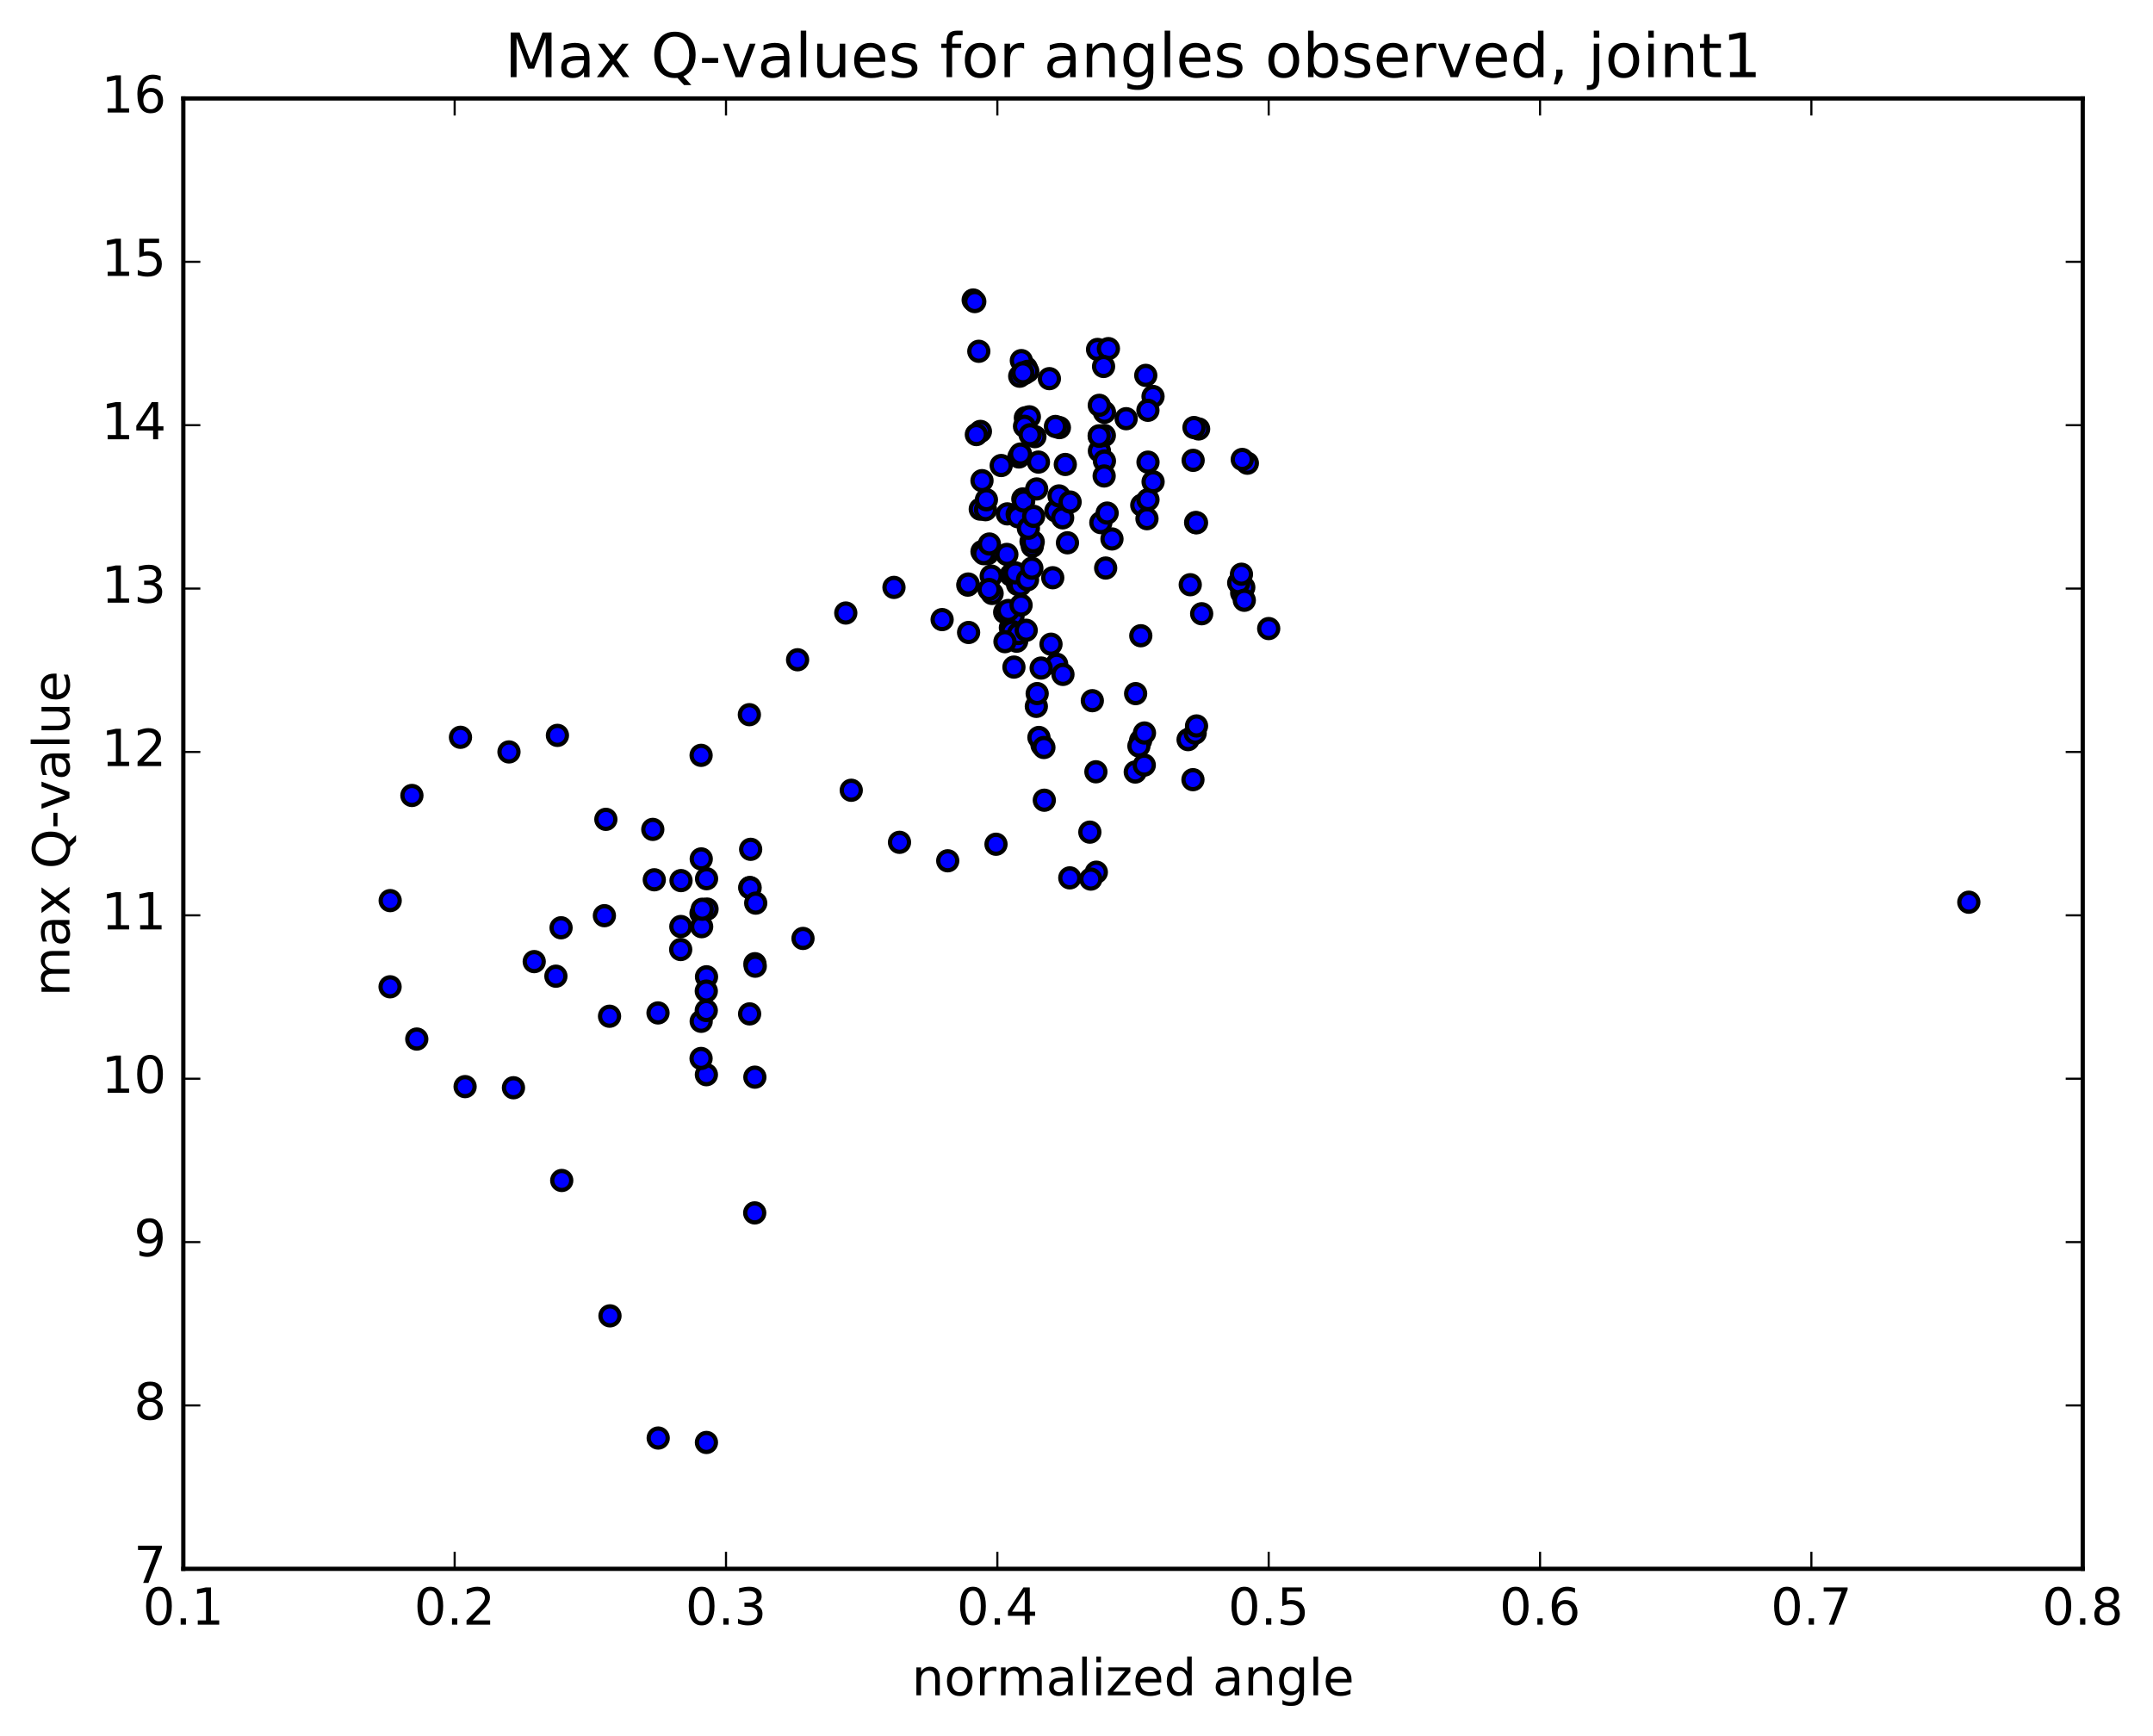 <?xml version="1.0" encoding="utf-8" standalone="no"?>
<!DOCTYPE svg PUBLIC "-//W3C//DTD SVG 1.1//EN"
  "http://www.w3.org/Graphics/SVG/1.1/DTD/svg11.dtd">
<!-- Created with matplotlib (http://matplotlib.org/) -->
<svg height="408pt" version="1.1" viewBox="0 0 506 408" width="506pt" xmlns="http://www.w3.org/2000/svg" xmlns:xlink="http://www.w3.org/1999/xlink">
 <defs>
  <style type="text/css">
*{stroke-linecap:butt;stroke-linejoin:round;stroke-miterlimit:100000;}
  </style>
 </defs>
 <g id="figure_1">
  <g id="patch_1">
   <path d="M 0 408.169 
L 506.226 408.169 
L 506.226 0 
L 0 0 
z
" style="fill:#ffffff;"/>
  </g>
  <g id="axes_1">
   <g id="patch_2">
    <path d="M 43.084 368.742 
L 489.484 368.742 
L 489.484 23.142 
L 43.084 23.142 
z
" style="fill:#ffffff;"/>
   </g>
   <g id="PathCollection_1">
    <defs>
     <path d="M 0 2.236 
C 0.593 2.236 1.162 2 1.581 1.581 
C 2 1.162 2.236 0.593 2.236 0 
C 2.236 -0.593 2 -1.162 1.581 -1.581 
C 1.162 -2 0.593 -2.236 0 -2.236 
C -0.593 -2.236 -1.162 -2 -1.581 -1.581 
C -2 -1.162 -2.236 -0.593 -2.236 0 
C -2.236 0.593 -2 1.162 -1.581 1.581 
C -1.162 2 -0.593 2.236 0 2.236 
z
" id="m74629aa20c" style="stroke:#000000;"/>
    </defs>
    <g clip-path="url(#p660479f2d2)">
     <use style="fill:#0000ff;stroke:#000000;" x="462.716" xlink:href="#m74629aa20c" y="212.06"/>
     <use style="fill:#0000ff;stroke:#000000;" x="298.171" xlink:href="#m74629aa20c" y="147.741"/>
     <use style="fill:#0000ff;stroke:#000000;" x="291.824" xlink:href="#m74629aa20c" y="139.347"/>
     <use style="fill:#0000ff;stroke:#000000;" x="280.415" xlink:href="#m74629aa20c" y="108.202"/>
     <use style="fill:#0000ff;stroke:#000000;" x="281.702" xlink:href="#m74629aa20c" y="100.821"/>
     <use style="fill:#0000ff;stroke:#000000;" x="293.155" xlink:href="#m74629aa20c" y="108.874"/>
     <use style="fill:#0000ff;stroke:#000000;" x="291.954" xlink:href="#m74629aa20c" y="107.992"/>
     <use style="fill:#0000ff;stroke:#000000;" x="280.612" xlink:href="#m74629aa20c" y="100.491"/>
     <use style="fill:#0000ff;stroke:#000000;" x="269.279" xlink:href="#m74629aa20c" y="88.232"/>
     <use style="fill:#0000ff;stroke:#000000;" x="257.95" xlink:href="#m74629aa20c" y="82.134"/>
     <use style="fill:#0000ff;stroke:#000000;" x="246.628" xlink:href="#m74629aa20c" y="89"/>
     <use style="fill:#0000ff;stroke:#000000;" x="235.3" xlink:href="#m74629aa20c" y="109.418"/>
     <use style="fill:#0000ff;stroke:#000000;" x="236.631" xlink:href="#m74629aa20c" y="130.315"/>
     <use style="fill:#0000ff;stroke:#000000;" x="248.15" xlink:href="#m74629aa20c" y="120.096"/>
     <use style="fill:#0000ff;stroke:#000000;" x="247.006" xlink:href="#m74629aa20c" y="151.416"/>
     <use style="fill:#0000ff;stroke:#000000;" x="248.342" xlink:href="#m74629aa20c" y="156.123"/>
     <use style="fill:#0000ff;stroke:#000000;" x="259.853" xlink:href="#m74629aa20c" y="133.515"/>
     <use style="fill:#0000ff;stroke:#000000;" x="258.718" xlink:href="#m74629aa20c" y="122.839"/>
     <use style="fill:#0000ff;stroke:#000000;" x="247.418" xlink:href="#m74629aa20c" y="135.792"/>
     <use style="fill:#0000ff;stroke:#000000;" x="236.119" xlink:href="#m74629aa20c" y="143.908"/>
     <use style="fill:#0000ff;stroke:#000000;" x="237.464" xlink:href="#m74629aa20c" y="147.534"/>
     <use style="fill:#0000ff;stroke:#000000;" x="248.981" xlink:href="#m74629aa20c" y="100.508"/>
     <use style="fill:#0000ff;stroke:#000000;" x="260.497" xlink:href="#m74629aa20c" y="81.942"/>
     <use style="fill:#0000ff;stroke:#000000;" x="259.364" xlink:href="#m74629aa20c" y="86.137"/>
     <use style="fill:#0000ff;stroke:#000000;" x="248.051" xlink:href="#m74629aa20c" y="100.237"/>
     <use style="fill:#0000ff;stroke:#000000;" x="236.742" xlink:href="#m74629aa20c" y="120.784"/>
     <use style="fill:#0000ff;stroke:#000000;" x="238.085" xlink:href="#m74629aa20c" y="144.763"/>
     <use style="fill:#0000ff;stroke:#000000;" x="236.953" xlink:href="#m74629aa20c" y="143.492"/>
     <use style="fill:#0000ff;stroke:#000000;" x="238.299" xlink:href="#m74629aa20c" y="156.798"/>
     <use style="fill:#0000ff;stroke:#000000;" x="249.816" xlink:href="#m74629aa20c" y="158.516"/>
     <use style="fill:#0000ff;stroke:#000000;" x="261.337" xlink:href="#m74629aa20c" y="126.68"/>
     <use style="fill:#0000ff;stroke:#000000;" x="260.203" xlink:href="#m74629aa20c" y="120.595"/>
     <use style="fill:#0000ff;stroke:#000000;" x="248.897" xlink:href="#m74629aa20c" y="116.565"/>
     <use style="fill:#0000ff;stroke:#000000;" x="237.592" xlink:href="#m74629aa20c" y="135.172"/>
     <use style="fill:#0000ff;stroke:#000000;" x="238.937" xlink:href="#m74629aa20c" y="150.712"/>
     <use style="fill:#0000ff;stroke:#000000;" x="237.808" xlink:href="#m74629aa20c" y="148.411"/>
     <use style="fill:#0000ff;stroke:#000000;" x="239.149" xlink:href="#m74629aa20c" y="137.354"/>
     <use style="fill:#0000ff;stroke:#000000;" x="238.019" xlink:href="#m74629aa20c" y="134.757"/>
     <use style="fill:#0000ff;stroke:#000000;" x="239.358" xlink:href="#m74629aa20c" y="148.903"/>
     <use style="fill:#0000ff;stroke:#000000;" x="250.877" xlink:href="#m74629aa20c" y="127.58"/>
     <use style="fill:#0000ff;stroke:#000000;" x="249.744" xlink:href="#m74629aa20c" y="121.715"/>
     <use style="fill:#0000ff;stroke:#000000;" x="238.434" xlink:href="#m74629aa20c" y="134.789"/>
     <use style="fill:#0000ff;stroke:#000000;" x="239.767" xlink:href="#m74629aa20c" y="137.52"/>
     <use style="fill:#0000ff;stroke:#000000;" x="238.637" xlink:href="#m74629aa20c" y="134.65"/>
     <use style="fill:#0000ff;stroke:#000000;" x="239.976" xlink:href="#m74629aa20c" y="142.234"/>
     <use style="fill:#0000ff;stroke:#000000;" x="251.498" xlink:href="#m74629aa20c" y="118.001"/>
     <use style="fill:#0000ff;stroke:#000000;" x="250.368" xlink:href="#m74629aa20c" y="109.171"/>
     <use style="fill:#0000ff;stroke:#000000;" x="239.058" xlink:href="#m74629aa20c" y="120.859"/>
     <use style="fill:#0000ff;stroke:#000000;" x="240.389" xlink:href="#m74629aa20c" y="117.274"/>
     <use style="fill:#0000ff;stroke:#000000;" x="239.259" xlink:href="#m74629aa20c" y="121.462"/>
     <use style="fill:#0000ff;stroke:#000000;" x="240.59" xlink:href="#m74629aa20c" y="117.775"/>
     <use style="fill:#0000ff;stroke:#000000;" x="239.46" xlink:href="#m74629aa20c" y="107.408"/>
     <use style="fill:#0000ff;stroke:#000000;" x="240.791" xlink:href="#m74629aa20c" y="87.762"/>
     <use style="fill:#0000ff;stroke:#000000;" x="239.654" xlink:href="#m74629aa20c" y="88.426"/>
     <use style="fill:#0000ff;stroke:#000000;" x="240.984" xlink:href="#m74629aa20c" y="98.199"/>
     <use style="fill:#0000ff;stroke:#000000;" x="239.847" xlink:href="#m74629aa20c" y="106.71"/>
     <use style="fill:#0000ff;stroke:#000000;" x="241.173" xlink:href="#m74629aa20c" y="86.466"/>
     <use style="fill:#0000ff;stroke:#000000;" x="240.037" xlink:href="#m74629aa20c" y="84.756"/>
     <use style="fill:#0000ff;stroke:#000000;" x="228.719" xlink:href="#m74629aa20c" y="70.515"/>
     <use style="fill:#0000ff;stroke:#000000;" x="230.041" xlink:href="#m74629aa20c" y="82.569"/>
     <use style="fill:#0000ff;stroke:#000000;" x="241.55" xlink:href="#m74629aa20c" y="87.283"/>
     <use style="fill:#0000ff;stroke:#000000;" x="240.411" xlink:href="#m74629aa20c" y="87.628"/>
     <use style="fill:#0000ff;stroke:#000000;" x="229.093" xlink:href="#m74629aa20c" y="70.886"/>
     <use style="fill:#0000ff;stroke:#000000;" x="230.416" xlink:href="#m74629aa20c" y="101.401"/>
     <use style="fill:#0000ff;stroke:#000000;" x="241.922" xlink:href="#m74629aa20c" y="97.973"/>
     <use style="fill:#0000ff;stroke:#000000;" x="240.783" xlink:href="#m74629aa20c" y="100.201"/>
     <use style="fill:#0000ff;stroke:#000000;" x="229.464" xlink:href="#m74629aa20c" y="102.145"/>
     <use style="fill:#0000ff;stroke:#000000;" x="230.794" xlink:href="#m74629aa20c" y="129.648"/>
     <use style="fill:#0000ff;stroke:#000000;" x="242.311" xlink:href="#m74629aa20c" y="127.255"/>
     <use style="fill:#0000ff;stroke:#000000;" x="241.178" xlink:href="#m74629aa20c" y="148.14"/>
     <use style="fill:#0000ff;stroke:#000000;" x="236.187" xlink:href="#m74629aa20c" y="150.82"/>
     <use style="fill:#0000ff;stroke:#000000;" x="242.615" xlink:href="#m74629aa20c" y="128.393"/>
     <use style="fill:#0000ff;stroke:#000000;" x="241.49" xlink:href="#m74629aa20c" y="136.269"/>
     <use style="fill:#0000ff;stroke:#000000;" x="242.827" xlink:href="#m74629aa20c" y="127.356"/>
     <use style="fill:#0000ff;stroke:#000000;" x="241.694" xlink:href="#m74629aa20c" y="124.161"/>
     <use style="fill:#0000ff;stroke:#000000;" x="230.384" xlink:href="#m74629aa20c" y="119.669"/>
     <use style="fill:#0000ff;stroke:#000000;" x="231.712" xlink:href="#m74629aa20c" y="129.129"/>
     <use style="fill:#0000ff;stroke:#000000;" x="243.226" xlink:href="#m74629aa20c" y="102.632"/>
     <use style="fill:#0000ff;stroke:#000000;" x="242.099" xlink:href="#m74629aa20c" y="102.18"/>
     <use style="fill:#0000ff;stroke:#000000;" x="230.79" xlink:href="#m74629aa20c" y="112.973"/>
     <use style="fill:#0000ff;stroke:#000000;" x="232.121" xlink:href="#m74629aa20c" y="130.125"/>
     <use style="fill:#0000ff;stroke:#000000;" x="243.641" xlink:href="#m74629aa20c" y="114.926"/>
     <use style="fill:#0000ff;stroke:#000000;" x="242.511" xlink:href="#m74629aa20c" y="133.558"/>
     <use style="fill:#0000ff;stroke:#000000;" x="231.196" xlink:href="#m74629aa20c" y="130.14"/>
     <use style="fill:#0000ff;stroke:#000000;" x="232.533" xlink:href="#m74629aa20c" y="127.867"/>
     <use style="fill:#0000ff;stroke:#000000;" x="244.055" xlink:href="#m74629aa20c" y="108.61"/>
     <use style="fill:#0000ff;stroke:#000000;" x="242.927" xlink:href="#m74629aa20c" y="121.364"/>
     <use style="fill:#0000ff;stroke:#000000;" x="231.617" xlink:href="#m74629aa20c" y="119.8"/>
     <use style="fill:#0000ff;stroke:#000000;" x="232.95" xlink:href="#m74629aa20c" y="135.401"/>
     <use style="fill:#0000ff;stroke:#000000;" x="231.829" xlink:href="#m74629aa20c" y="117.466"/>
     <use style="fill:#0000ff;stroke:#000000;" x="233.167" xlink:href="#m74629aa20c" y="139.488"/>
     <use style="fill:#0000ff;stroke:#000000;" x="244.693" xlink:href="#m74629aa20c" y="157.021"/>
     <use style="fill:#0000ff;stroke:#000000;" x="243.561" xlink:href="#m74629aa20c" y="166.029"/>
     <use style="fill:#0000ff;stroke:#000000;" x="244.896" xlink:href="#m74629aa20c" y="175.123"/>
     <use style="fill:#0000ff;stroke:#000000;" x="243.76" xlink:href="#m74629aa20c" y="163.024"/>
     <use style="fill:#0000ff;stroke:#000000;" x="232.447" xlink:href="#m74629aa20c" y="138.555"/>
     <use style="fill:#0000ff;stroke:#000000;" x="227.456" xlink:href="#m74629aa20c" y="137.531"/>
     <use style="fill:#0000ff;stroke:#000000;" x="227.553" xlink:href="#m74629aa20c" y="137.271"/>
     <use style="fill:#0000ff;stroke:#000000;" x="227.642" xlink:href="#m74629aa20c" y="148.66"/>
     <use style="fill:#0000ff;stroke:#000000;" x="221.421" xlink:href="#m74629aa20c" y="145.632"/>
     <use style="fill:#0000ff;stroke:#000000;" x="210.102" xlink:href="#m74629aa20c" y="138.064"/>
     <use style="fill:#0000ff;stroke:#000000;" x="198.776" xlink:href="#m74629aa20c" y="144.087"/>
     <use style="fill:#0000ff;stroke:#000000;" x="187.451" xlink:href="#m74629aa20c" y="155.074"/>
     <use style="fill:#0000ff;stroke:#000000;" x="176.118" xlink:href="#m74629aa20c" y="167.982"/>
     <use style="fill:#0000ff;stroke:#000000;" x="164.775" xlink:href="#m74629aa20c" y="177.538"/>
     <use style="fill:#0000ff;stroke:#000000;" x="153.421" xlink:href="#m74629aa20c" y="194.945"/>
     <use style="fill:#0000ff;stroke:#000000;" x="142.046" xlink:href="#m74629aa20c" y="215.227"/>
     <use style="fill:#0000ff;stroke:#000000;" x="130.648" xlink:href="#m74629aa20c" y="229.448"/>
     <use style="fill:#0000ff;stroke:#000000;" x="125.554" xlink:href="#m74629aa20c" y="226.021"/>
     <use style="fill:#0000ff;stroke:#000000;" x="131.862" xlink:href="#m74629aa20c" y="218.07"/>
     <use style="fill:#0000ff;stroke:#000000;" x="143.254" xlink:href="#m74629aa20c" y="238.862"/>
     <use style="fill:#0000ff;stroke:#000000;" x="154.647" xlink:href="#m74629aa20c" y="238.083"/>
     <use style="fill:#0000ff;stroke:#000000;" x="166.046" xlink:href="#m74629aa20c" y="229.59"/>
     <use style="fill:#0000ff;stroke:#000000;" x="164.795" xlink:href="#m74629aa20c" y="240.052"/>
     <use style="fill:#0000ff;stroke:#000000;" x="166.016" xlink:href="#m74629aa20c" y="252.603"/>
     <use style="fill:#0000ff;stroke:#000000;" x="164.765" xlink:href="#m74629aa20c" y="248.784"/>
     <use style="fill:#0000ff;stroke:#000000;" x="165.993" xlink:href="#m74629aa20c" y="232.95"/>
     <use style="fill:#0000ff;stroke:#000000;" x="164.754" xlink:href="#m74629aa20c" y="214.644"/>
     <use style="fill:#0000ff;stroke:#000000;" x="165.99" xlink:href="#m74629aa20c" y="237.515"/>
     <use style="fill:#0000ff;stroke:#000000;" x="177.409" xlink:href="#m74629aa20c" y="253.18"/>
     <use style="fill:#0000ff;stroke:#000000;" x="176.177" xlink:href="#m74629aa20c" y="238.31"/>
     <use style="fill:#0000ff;stroke:#000000;" x="177.423" xlink:href="#m74629aa20c" y="226.515"/>
     <use style="fill:#0000ff;stroke:#000000;" x="176.207" xlink:href="#m74629aa20c" y="208.615"/>
     <use style="fill:#0000ff;stroke:#000000;" x="164.807" xlink:href="#m74629aa20c" y="201.882"/>
     <use style="fill:#0000ff;stroke:#000000;" x="166.06" xlink:href="#m74629aa20c" y="206.536"/>
     <use style="fill:#0000ff;stroke:#000000;" x="177.498" xlink:href="#m74629aa20c" y="227.096"/>
     <use style="fill:#0000ff;stroke:#000000;" x="176.294" xlink:href="#m74629aa20c" y="208.653"/>
     <use style="fill:#0000ff;stroke:#000000;" x="164.903" xlink:href="#m74629aa20c" y="217.809"/>
     <use style="fill:#0000ff;stroke:#000000;" x="166.164" xlink:href="#m74629aa20c" y="213.675"/>
     <use style="fill:#0000ff;stroke:#000000;" x="177.61" xlink:href="#m74629aa20c" y="212.273"/>
     <use style="fill:#0000ff;stroke:#000000;" x="176.419" xlink:href="#m74629aa20c" y="199.628"/>
     <use style="fill:#0000ff;stroke:#000000;" x="165.035" xlink:href="#m74629aa20c" y="213.715"/>
     <use style="fill:#0000ff;stroke:#000000;" x="159.977" xlink:href="#m74629aa20c" y="223.182"/>
     <use style="fill:#0000ff;stroke:#000000;" x="160.013" xlink:href="#m74629aa20c" y="217.773"/>
     <use style="fill:#0000ff;stroke:#000000;" x="160.052" xlink:href="#m74629aa20c" y="206.982"/>
     <use style="fill:#0000ff;stroke:#000000;" x="153.77" xlink:href="#m74629aa20c" y="206.789"/>
     <use style="fill:#0000ff;stroke:#000000;" x="142.391" xlink:href="#m74629aa20c" y="192.581"/>
     <use style="fill:#0000ff;stroke:#000000;" x="131.007" xlink:href="#m74629aa20c" y="172.847"/>
     <use style="fill:#0000ff;stroke:#000000;" x="119.621" xlink:href="#m74629aa20c" y="176.737"/>
     <use style="fill:#0000ff;stroke:#000000;" x="108.222" xlink:href="#m74629aa20c" y="173.297"/>
     <use style="fill:#0000ff;stroke:#000000;" x="96.809" xlink:href="#m74629aa20c" y="186.972"/>
     <use style="fill:#0000ff;stroke:#000000;" x="91.703" xlink:href="#m74629aa20c" y="211.685"/>
     <use style="fill:#0000ff;stroke:#000000;" x="91.677" xlink:href="#m74629aa20c" y="231.942"/>
     <use style="fill:#0000ff;stroke:#000000;" x="97.951" xlink:href="#m74629aa20c" y="244.224"/>
     <use style="fill:#0000ff;stroke:#000000;" x="109.309" xlink:href="#m74629aa20c" y="255.405"/>
     <use style="fill:#0000ff;stroke:#000000;" x="120.676" xlink:href="#m74629aa20c" y="255.669"/>
     <use style="fill:#0000ff;stroke:#000000;" x="132.019" xlink:href="#m74629aa20c" y="277.466"/>
     <use style="fill:#0000ff;stroke:#000000;" x="143.358" xlink:href="#m74629aa20c" y="309.284"/>
     <use style="fill:#0000ff;stroke:#000000;" x="154.691" xlink:href="#m74629aa20c" y="338.006"/>
     <use style="fill:#0000ff;stroke:#000000;" x="166.027" xlink:href="#m74629aa20c" y="339.043"/>
     <use style="fill:#0000ff;stroke:#000000;" x="177.373" xlink:href="#m74629aa20c" y="285.086"/>
     <use style="fill:#0000ff;stroke:#000000;" x="188.722" xlink:href="#m74629aa20c" y="220.574"/>
     <use style="fill:#0000ff;stroke:#000000;" x="200.063" xlink:href="#m74629aa20c" y="185.748"/>
     <use style="fill:#0000ff;stroke:#000000;" x="211.403" xlink:href="#m74629aa20c" y="197.981"/>
     <use style="fill:#0000ff;stroke:#000000;" x="222.739" xlink:href="#m74629aa20c" y="202.325"/>
     <use style="fill:#0000ff;stroke:#000000;" x="234.081" xlink:href="#m74629aa20c" y="198.434"/>
     <use style="fill:#0000ff;stroke:#000000;" x="245.434" xlink:href="#m74629aa20c" y="188.086"/>
     <use style="fill:#0000ff;stroke:#000000;" x="244.17" xlink:href="#m74629aa20c" y="173.337"/>
     <use style="fill:#0000ff;stroke:#000000;" x="245.339" xlink:href="#m74629aa20c" y="175.694"/>
     <use style="fill:#0000ff;stroke:#000000;" x="256.72" xlink:href="#m74629aa20c" y="164.693"/>
     <use style="fill:#0000ff;stroke:#000000;" x="268.111" xlink:href="#m74629aa20c" y="149.428"/>
     <use style="fill:#0000ff;stroke:#000000;" x="266.897" xlink:href="#m74629aa20c" y="163.032"/>
     <use style="fill:#0000ff;stroke:#000000;" x="268.07" xlink:href="#m74629aa20c" y="174.061"/>
     <use style="fill:#0000ff;stroke:#000000;" x="266.81" xlink:href="#m74629aa20c" y="181.462"/>
     <use style="fill:#0000ff;stroke:#000000;" x="256.136" xlink:href="#m74629aa20c" y="195.589"/>
     <use style="fill:#0000ff;stroke:#000000;" x="251.425" xlink:href="#m74629aa20c" y="206.34"/>
     <use style="fill:#0000ff;stroke:#000000;" x="257.659" xlink:href="#m74629aa20c" y="205.007"/>
     <use style="fill:#0000ff;stroke:#000000;" x="256.366" xlink:href="#m74629aa20c" y="206.626"/>
     <use style="fill:#0000ff;stroke:#000000;" x="257.56" xlink:href="#m74629aa20c" y="181.404"/>
     <use style="fill:#0000ff;stroke:#000000;" x="268.929" xlink:href="#m74629aa20c" y="179.836"/>
     <use style="fill:#0000ff;stroke:#000000;" x="267.668" xlink:href="#m74629aa20c" y="175.345"/>
     <use style="fill:#0000ff;stroke:#000000;" x="268.974" xlink:href="#m74629aa20c" y="172.287"/>
     <use style="fill:#0000ff;stroke:#000000;" x="280.369" xlink:href="#m74629aa20c" y="183.259"/>
     <use style="fill:#0000ff;stroke:#000000;" x="279.224" xlink:href="#m74629aa20c" y="173.846"/>
     <use style="fill:#0000ff;stroke:#000000;" x="280.889" xlink:href="#m74629aa20c" y="172.311"/>
     <use style="fill:#0000ff;stroke:#000000;" x="292.315" xlink:href="#m74629aa20c" y="138.057"/>
     <use style="fill:#0000ff;stroke:#000000;" x="291.122" xlink:href="#m74629aa20c" y="137.007"/>
     <use style="fill:#0000ff;stroke:#000000;" x="279.733" xlink:href="#m74629aa20c" y="137.436"/>
     <use style="fill:#0000ff;stroke:#000000;" x="268.341" xlink:href="#m74629aa20c" y="118.735"/>
     <use style="fill:#0000ff;stroke:#000000;" x="269.563" xlink:href="#m74629aa20c" y="121.916"/>
     <use style="fill:#0000ff;stroke:#000000;" x="280.997" xlink:href="#m74629aa20c" y="122.814"/>
     <use style="fill:#0000ff;stroke:#000000;" x="292.435" xlink:href="#m74629aa20c" y="141.089"/>
     <use style="fill:#0000ff;stroke:#000000;" x="291.767" xlink:href="#m74629aa20c" y="134.97"/>
     <use style="fill:#0000ff;stroke:#000000;" x="281.213" xlink:href="#m74629aa20c" y="170.63"/>
     <use style="fill:#0000ff;stroke:#000000;" x="282.417" xlink:href="#m74629aa20c" y="144.258"/>
     <use style="fill:#0000ff;stroke:#000000;" x="281.211" xlink:href="#m74629aa20c" y="122.877"/>
     <use style="fill:#0000ff;stroke:#000000;" x="269.799" xlink:href="#m74629aa20c" y="117.445"/>
     <use style="fill:#0000ff;stroke:#000000;" x="271" xlink:href="#m74629aa20c" y="113.241"/>
     <use style="fill:#0000ff;stroke:#000000;" x="269.804" xlink:href="#m74629aa20c" y="108.626"/>
     <use style="fill:#0000ff;stroke:#000000;" x="258.384" xlink:href="#m74629aa20c" y="105.996"/>
     <use style="fill:#0000ff;stroke:#000000;" x="259.574" xlink:href="#m74629aa20c" y="96.908"/>
     <use style="fill:#0000ff;stroke:#000000;" x="270.986" xlink:href="#m74629aa20c" y="93.191"/>
     <use style="fill:#0000ff;stroke:#000000;" x="269.785" xlink:href="#m74629aa20c" y="96.44"/>
     <use style="fill:#0000ff;stroke:#000000;" x="258.364" xlink:href="#m74629aa20c" y="102.541"/>
     <use style="fill:#0000ff;stroke:#000000;" x="259.563" xlink:href="#m74629aa20c" y="108.359"/>
     <use style="fill:#0000ff;stroke:#000000;" x="264.671" xlink:href="#m74629aa20c" y="98.413"/>
     <use style="fill:#0000ff;stroke:#000000;" x="258.356" xlink:href="#m74629aa20c" y="95.27"/>
     <use style="fill:#0000ff;stroke:#000000;" x="259.539" xlink:href="#m74629aa20c" y="102.359"/>
     <use style="fill:#0000ff;stroke:#000000;" x="258.324" xlink:href="#m74629aa20c" y="102.436"/>
     <use style="fill:#0000ff;stroke:#000000;" x="259.5" xlink:href="#m74629aa20c" y="111.875"/>
    </g>
   </g>
   <g id="patch_3">
    <path d="M 489.484 368.742 
L 489.484 23.142 
" style="fill:none;stroke:#000000;stroke-linecap:square;stroke-linejoin:miter;"/>
   </g>
   <g id="patch_4">
    <path d="M 43.084 368.742 
L 43.084 23.142 
" style="fill:none;stroke:#000000;stroke-linecap:square;stroke-linejoin:miter;"/>
   </g>
   <g id="patch_5">
    <path d="M 43.084 368.742 
L 489.484 368.742 
" style="fill:none;stroke:#000000;stroke-linecap:square;stroke-linejoin:miter;"/>
   </g>
   <g id="patch_6">
    <path d="M 43.084 23.142 
L 489.484 23.142 
" style="fill:none;stroke:#000000;stroke-linecap:square;stroke-linejoin:miter;"/>
   </g>
   <g id="matplotlib.axis_1">
    <g id="xtick_1">
     <g id="line2d_1">
      <defs>
       <path d="M 0 0 
L 0 -4 
" id="m765f893c19" style="stroke:#000000;stroke-width:0.5;"/>
      </defs>
      <g>
       <use style="stroke:#000000;stroke-width:0.5;" x="43.084" xlink:href="#m765f893c19" y="368.742"/>
      </g>
     </g>
     <g id="line2d_2">
      <defs>
       <path d="M 0 0 
L 0 4 
" id="m18bbbafd53" style="stroke:#000000;stroke-width:0.5;"/>
      </defs>
      <g>
       <use style="stroke:#000000;stroke-width:0.5;" x="43.084" xlink:href="#m18bbbafd53" y="23.142"/>
      </g>
     </g>
     <g id="text_1">
      <!-- 0.1 -->
      <defs>
       <path d="M 12.406 8.297 
L 28.516 8.297 
L 28.516 63.922 
L 10.984 60.406 
L 10.984 69.391 
L 28.422 72.906 
L 38.281 72.906 
L 38.281 8.297 
L 54.391 8.297 
L 54.391 0 
L 12.406 0 
z
" id="BitstreamVeraSans-Roman-31"/>
       <path d="M 10.688 12.406 
L 21 12.406 
L 21 0 
L 10.688 0 
z
" id="BitstreamVeraSans-Roman-2e"/>
       <path d="M 31.781 66.406 
Q 24.172 66.406 20.328 58.906 
Q 16.5 51.422 16.5 36.375 
Q 16.5 21.391 20.328 13.891 
Q 24.172 6.391 31.781 6.391 
Q 39.453 6.391 43.281 13.891 
Q 47.125 21.391 47.125 36.375 
Q 47.125 51.422 43.281 58.906 
Q 39.453 66.406 31.781 66.406 
M 31.781 74.219 
Q 44.047 74.219 50.516 64.516 
Q 56.984 54.828 56.984 36.375 
Q 56.984 17.969 50.516 8.266 
Q 44.047 -1.422 31.781 -1.422 
Q 19.531 -1.422 13.062 8.266 
Q 6.594 17.969 6.594 36.375 
Q 6.594 54.828 13.062 64.516 
Q 19.531 74.219 31.781 74.219 
" id="BitstreamVeraSans-Roman-30"/>
      </defs>
      <g transform="translate(33.542 381.86)scale(0.12 -0.12)">
       <use xlink:href="#BitstreamVeraSans-Roman-30"/>
       <use x="63.623" xlink:href="#BitstreamVeraSans-Roman-2e"/>
       <use x="95.41" xlink:href="#BitstreamVeraSans-Roman-31"/>
      </g>
     </g>
    </g>
    <g id="xtick_2">
     <g id="line2d_3">
      <g>
       <use style="stroke:#000000;stroke-width:0.5;" x="106.855" xlink:href="#m765f893c19" y="368.742"/>
      </g>
     </g>
     <g id="line2d_4">
      <g>
       <use style="stroke:#000000;stroke-width:0.5;" x="106.855" xlink:href="#m18bbbafd53" y="23.142"/>
      </g>
     </g>
     <g id="text_2">
      <!-- 0.2 -->
      <defs>
       <path d="M 19.188 8.297 
L 53.609 8.297 
L 53.609 0 
L 7.328 0 
L 7.328 8.297 
Q 12.938 14.109 22.625 23.891 
Q 32.328 33.688 34.812 36.531 
Q 39.547 41.844 41.422 45.531 
Q 43.312 49.219 43.312 52.781 
Q 43.312 58.594 39.234 62.25 
Q 35.156 65.922 28.609 65.922 
Q 23.969 65.922 18.812 64.312 
Q 13.672 62.703 7.812 59.422 
L 7.812 69.391 
Q 13.766 71.781 18.938 73 
Q 24.125 74.219 28.422 74.219 
Q 39.75 74.219 46.484 68.547 
Q 53.219 62.891 53.219 53.422 
Q 53.219 48.922 51.531 44.891 
Q 49.859 40.875 45.406 35.406 
Q 44.188 33.984 37.641 27.219 
Q 31.109 20.453 19.188 8.297 
" id="BitstreamVeraSans-Roman-32"/>
      </defs>
      <g transform="translate(97.313 381.86)scale(0.12 -0.12)">
       <use xlink:href="#BitstreamVeraSans-Roman-30"/>
       <use x="63.623" xlink:href="#BitstreamVeraSans-Roman-2e"/>
       <use x="95.41" xlink:href="#BitstreamVeraSans-Roman-32"/>
      </g>
     </g>
    </g>
    <g id="xtick_3">
     <g id="line2d_5">
      <g>
       <use style="stroke:#000000;stroke-width:0.5;" x="170.627" xlink:href="#m765f893c19" y="368.742"/>
      </g>
     </g>
     <g id="line2d_6">
      <g>
       <use style="stroke:#000000;stroke-width:0.5;" x="170.627" xlink:href="#m18bbbafd53" y="23.142"/>
      </g>
     </g>
     <g id="text_3">
      <!-- 0.3 -->
      <defs>
       <path d="M 40.578 39.312 
Q 47.656 37.797 51.625 33 
Q 55.609 28.219 55.609 21.188 
Q 55.609 10.406 48.188 4.484 
Q 40.766 -1.422 27.094 -1.422 
Q 22.516 -1.422 17.656 -0.516 
Q 12.797 0.391 7.625 2.203 
L 7.625 11.719 
Q 11.719 9.328 16.594 8.109 
Q 21.484 6.891 26.812 6.891 
Q 36.078 6.891 40.938 10.547 
Q 45.797 14.203 45.797 21.188 
Q 45.797 27.641 41.281 31.266 
Q 36.766 34.906 28.719 34.906 
L 20.219 34.906 
L 20.219 43.016 
L 29.109 43.016 
Q 36.375 43.016 40.234 45.922 
Q 44.094 48.828 44.094 54.297 
Q 44.094 59.906 40.109 62.906 
Q 36.141 65.922 28.719 65.922 
Q 24.656 65.922 20.016 65.031 
Q 15.375 64.156 9.812 62.312 
L 9.812 71.094 
Q 15.438 72.656 20.344 73.438 
Q 25.25 74.219 29.594 74.219 
Q 40.828 74.219 47.359 69.109 
Q 53.906 64.016 53.906 55.328 
Q 53.906 49.266 50.438 45.094 
Q 46.969 40.922 40.578 39.312 
" id="BitstreamVeraSans-Roman-33"/>
      </defs>
      <g transform="translate(161.085 381.86)scale(0.12 -0.12)">
       <use xlink:href="#BitstreamVeraSans-Roman-30"/>
       <use x="63.623" xlink:href="#BitstreamVeraSans-Roman-2e"/>
       <use x="95.41" xlink:href="#BitstreamVeraSans-Roman-33"/>
      </g>
     </g>
    </g>
    <g id="xtick_4">
     <g id="line2d_7">
      <g>
       <use style="stroke:#000000;stroke-width:0.5;" x="234.398" xlink:href="#m765f893c19" y="368.742"/>
      </g>
     </g>
     <g id="line2d_8">
      <g>
       <use style="stroke:#000000;stroke-width:0.5;" x="234.398" xlink:href="#m18bbbafd53" y="23.142"/>
      </g>
     </g>
     <g id="text_4">
      <!-- 0.4 -->
      <defs>
       <path d="M 37.797 64.312 
L 12.891 25.391 
L 37.797 25.391 
z
M 35.203 72.906 
L 47.609 72.906 
L 47.609 25.391 
L 58.016 25.391 
L 58.016 17.188 
L 47.609 17.188 
L 47.609 0 
L 37.797 0 
L 37.797 17.188 
L 4.891 17.188 
L 4.891 26.703 
z
" id="BitstreamVeraSans-Roman-34"/>
      </defs>
      <g transform="translate(224.856 381.86)scale(0.12 -0.12)">
       <use xlink:href="#BitstreamVeraSans-Roman-30"/>
       <use x="63.623" xlink:href="#BitstreamVeraSans-Roman-2e"/>
       <use x="95.41" xlink:href="#BitstreamVeraSans-Roman-34"/>
      </g>
     </g>
    </g>
    <g id="xtick_5">
     <g id="line2d_9">
      <g>
       <use style="stroke:#000000;stroke-width:0.5;" x="298.169" xlink:href="#m765f893c19" y="368.742"/>
      </g>
     </g>
     <g id="line2d_10">
      <g>
       <use style="stroke:#000000;stroke-width:0.5;" x="298.169" xlink:href="#m18bbbafd53" y="23.142"/>
      </g>
     </g>
     <g id="text_5">
      <!-- 0.5 -->
      <defs>
       <path d="M 10.797 72.906 
L 49.516 72.906 
L 49.516 64.594 
L 19.828 64.594 
L 19.828 46.734 
Q 21.969 47.469 24.109 47.828 
Q 26.266 48.188 28.422 48.188 
Q 40.625 48.188 47.75 41.5 
Q 54.891 34.812 54.891 23.391 
Q 54.891 11.625 47.562 5.094 
Q 40.234 -1.422 26.906 -1.422 
Q 22.312 -1.422 17.547 -0.641 
Q 12.797 0.141 7.719 1.703 
L 7.719 11.625 
Q 12.109 9.234 16.797 8.062 
Q 21.484 6.891 26.703 6.891 
Q 35.156 6.891 40.078 11.328 
Q 45.016 15.766 45.016 23.391 
Q 45.016 31 40.078 35.438 
Q 35.156 39.891 26.703 39.891 
Q 22.75 39.891 18.812 39.016 
Q 14.891 38.141 10.797 36.281 
z
" id="BitstreamVeraSans-Roman-35"/>
      </defs>
      <g transform="translate(288.628 381.86)scale(0.12 -0.12)">
       <use xlink:href="#BitstreamVeraSans-Roman-30"/>
       <use x="63.623" xlink:href="#BitstreamVeraSans-Roman-2e"/>
       <use x="95.41" xlink:href="#BitstreamVeraSans-Roman-35"/>
      </g>
     </g>
    </g>
    <g id="xtick_6">
     <g id="line2d_11">
      <g>
       <use style="stroke:#000000;stroke-width:0.5;" x="361.941" xlink:href="#m765f893c19" y="368.742"/>
      </g>
     </g>
     <g id="line2d_12">
      <g>
       <use style="stroke:#000000;stroke-width:0.5;" x="361.941" xlink:href="#m18bbbafd53" y="23.142"/>
      </g>
     </g>
     <g id="text_6">
      <!-- 0.6 -->
      <defs>
       <path d="M 33.016 40.375 
Q 26.375 40.375 22.484 35.828 
Q 18.609 31.297 18.609 23.391 
Q 18.609 15.531 22.484 10.953 
Q 26.375 6.391 33.016 6.391 
Q 39.656 6.391 43.531 10.953 
Q 47.406 15.531 47.406 23.391 
Q 47.406 31.297 43.531 35.828 
Q 39.656 40.375 33.016 40.375 
M 52.594 71.297 
L 52.594 62.312 
Q 48.875 64.062 45.094 64.984 
Q 41.312 65.922 37.594 65.922 
Q 27.828 65.922 22.672 59.328 
Q 17.531 52.734 16.797 39.406 
Q 19.672 43.656 24.016 45.922 
Q 28.375 48.188 33.594 48.188 
Q 44.578 48.188 50.953 41.516 
Q 57.328 34.859 57.328 23.391 
Q 57.328 12.156 50.688 5.359 
Q 44.047 -1.422 33.016 -1.422 
Q 20.359 -1.422 13.672 8.266 
Q 6.984 17.969 6.984 36.375 
Q 6.984 53.656 15.188 63.938 
Q 23.391 74.219 37.203 74.219 
Q 40.922 74.219 44.703 73.484 
Q 48.484 72.75 52.594 71.297 
" id="BitstreamVeraSans-Roman-36"/>
      </defs>
      <g transform="translate(352.399 381.86)scale(0.12 -0.12)">
       <use xlink:href="#BitstreamVeraSans-Roman-30"/>
       <use x="63.623" xlink:href="#BitstreamVeraSans-Roman-2e"/>
       <use x="95.41" xlink:href="#BitstreamVeraSans-Roman-36"/>
      </g>
     </g>
    </g>
    <g id="xtick_7">
     <g id="line2d_13">
      <g>
       <use style="stroke:#000000;stroke-width:0.5;" x="425.712" xlink:href="#m765f893c19" y="368.742"/>
      </g>
     </g>
     <g id="line2d_14">
      <g>
       <use style="stroke:#000000;stroke-width:0.5;" x="425.712" xlink:href="#m18bbbafd53" y="23.142"/>
      </g>
     </g>
     <g id="text_7">
      <!-- 0.7 -->
      <defs>
       <path d="M 8.203 72.906 
L 55.078 72.906 
L 55.078 68.703 
L 28.609 0 
L 18.312 0 
L 43.219 64.594 
L 8.203 64.594 
z
" id="BitstreamVeraSans-Roman-37"/>
      </defs>
      <g transform="translate(416.17 381.86)scale(0.12 -0.12)">
       <use xlink:href="#BitstreamVeraSans-Roman-30"/>
       <use x="63.623" xlink:href="#BitstreamVeraSans-Roman-2e"/>
       <use x="95.41" xlink:href="#BitstreamVeraSans-Roman-37"/>
      </g>
     </g>
    </g>
    <g id="xtick_8">
     <g id="line2d_15">
      <g>
       <use style="stroke:#000000;stroke-width:0.5;" x="489.484" xlink:href="#m765f893c19" y="368.742"/>
      </g>
     </g>
     <g id="line2d_16">
      <g>
       <use style="stroke:#000000;stroke-width:0.5;" x="489.484" xlink:href="#m18bbbafd53" y="23.142"/>
      </g>
     </g>
     <g id="text_8">
      <!-- 0.8 -->
      <defs>
       <path d="M 31.781 34.625 
Q 24.75 34.625 20.719 30.859 
Q 16.703 27.094 16.703 20.516 
Q 16.703 13.922 20.719 10.156 
Q 24.75 6.391 31.781 6.391 
Q 38.812 6.391 42.859 10.172 
Q 46.922 13.969 46.922 20.516 
Q 46.922 27.094 42.891 30.859 
Q 38.875 34.625 31.781 34.625 
M 21.922 38.812 
Q 15.578 40.375 12.031 44.719 
Q 8.5 49.078 8.5 55.328 
Q 8.5 64.062 14.719 69.141 
Q 20.953 74.219 31.781 74.219 
Q 42.672 74.219 48.875 69.141 
Q 55.078 64.062 55.078 55.328 
Q 55.078 49.078 51.531 44.719 
Q 48 40.375 41.703 38.812 
Q 48.828 37.156 52.797 32.312 
Q 56.781 27.484 56.781 20.516 
Q 56.781 9.906 50.312 4.234 
Q 43.844 -1.422 31.781 -1.422 
Q 19.734 -1.422 13.25 4.234 
Q 6.781 9.906 6.781 20.516 
Q 6.781 27.484 10.781 32.312 
Q 14.797 37.156 21.922 38.812 
M 18.312 54.391 
Q 18.312 48.734 21.844 45.562 
Q 25.391 42.391 31.781 42.391 
Q 38.141 42.391 41.719 45.562 
Q 45.312 48.734 45.312 54.391 
Q 45.312 60.062 41.719 63.234 
Q 38.141 66.406 31.781 66.406 
Q 25.391 66.406 21.844 63.234 
Q 18.312 60.062 18.312 54.391 
" id="BitstreamVeraSans-Roman-38"/>
      </defs>
      <g transform="translate(479.942 381.86)scale(0.12 -0.12)">
       <use xlink:href="#BitstreamVeraSans-Roman-30"/>
       <use x="63.623" xlink:href="#BitstreamVeraSans-Roman-2e"/>
       <use x="95.41" xlink:href="#BitstreamVeraSans-Roman-38"/>
      </g>
     </g>
    </g>
    <g id="text_9">
     <!-- normalized angle -->
     <defs>
      <path d="M 45.406 46.391 
L 45.406 75.984 
L 54.391 75.984 
L 54.391 0 
L 45.406 0 
L 45.406 8.203 
Q 42.578 3.328 38.25 0.953 
Q 33.938 -1.422 27.875 -1.422 
Q 17.969 -1.422 11.734 6.484 
Q 5.516 14.406 5.516 27.297 
Q 5.516 40.188 11.734 48.094 
Q 17.969 56 27.875 56 
Q 33.938 56 38.25 53.625 
Q 42.578 51.266 45.406 46.391 
M 14.797 27.297 
Q 14.797 17.391 18.875 11.75 
Q 22.953 6.109 30.078 6.109 
Q 37.203 6.109 41.297 11.75 
Q 45.406 17.391 45.406 27.297 
Q 45.406 37.203 41.297 42.844 
Q 37.203 48.484 30.078 48.484 
Q 22.953 48.484 18.875 42.844 
Q 14.797 37.203 14.797 27.297 
" id="BitstreamVeraSans-Roman-64"/>
      <path id="BitstreamVeraSans-Roman-20"/>
      <path d="M 52 44.188 
Q 55.375 50.25 60.062 53.125 
Q 64.75 56 71.094 56 
Q 79.641 56 84.281 50.016 
Q 88.922 44.047 88.922 33.016 
L 88.922 0 
L 79.891 0 
L 79.891 32.719 
Q 79.891 40.578 77.094 44.375 
Q 74.312 48.188 68.609 48.188 
Q 61.625 48.188 57.562 43.547 
Q 53.516 38.922 53.516 30.906 
L 53.516 0 
L 44.484 0 
L 44.484 32.719 
Q 44.484 40.625 41.703 44.406 
Q 38.922 48.188 33.109 48.188 
Q 26.219 48.188 22.156 43.531 
Q 18.109 38.875 18.109 30.906 
L 18.109 0 
L 9.078 0 
L 9.078 54.688 
L 18.109 54.688 
L 18.109 46.188 
Q 21.188 51.219 25.484 53.609 
Q 29.781 56 35.688 56 
Q 41.656 56 45.828 52.969 
Q 50 49.953 52 44.188 
" id="BitstreamVeraSans-Roman-6d"/>
      <path d="M 56.203 29.594 
L 56.203 25.203 
L 14.891 25.203 
Q 15.484 15.922 20.484 11.062 
Q 25.484 6.203 34.422 6.203 
Q 39.594 6.203 44.453 7.469 
Q 49.312 8.734 54.109 11.281 
L 54.109 2.781 
Q 49.266 0.734 44.188 -0.344 
Q 39.109 -1.422 33.891 -1.422 
Q 20.797 -1.422 13.156 6.188 
Q 5.516 13.812 5.516 26.812 
Q 5.516 40.234 12.766 48.109 
Q 20.016 56 32.328 56 
Q 43.359 56 49.781 48.891 
Q 56.203 41.797 56.203 29.594 
M 47.219 32.234 
Q 47.125 39.594 43.094 43.984 
Q 39.062 48.391 32.422 48.391 
Q 24.906 48.391 20.391 44.141 
Q 15.875 39.891 15.188 32.172 
z
" id="BitstreamVeraSans-Roman-65"/>
      <path d="M 5.516 54.688 
L 48.188 54.688 
L 48.188 46.484 
L 14.406 7.172 
L 48.188 7.172 
L 48.188 0 
L 4.297 0 
L 4.297 8.203 
L 38.094 47.516 
L 5.516 47.516 
z
" id="BitstreamVeraSans-Roman-7a"/>
      <path d="M 45.406 27.984 
Q 45.406 37.75 41.375 43.109 
Q 37.359 48.484 30.078 48.484 
Q 22.859 48.484 18.828 43.109 
Q 14.797 37.75 14.797 27.984 
Q 14.797 18.266 18.828 12.891 
Q 22.859 7.516 30.078 7.516 
Q 37.359 7.516 41.375 12.891 
Q 45.406 18.266 45.406 27.984 
M 54.391 6.781 
Q 54.391 -7.172 48.188 -13.984 
Q 42 -20.797 29.203 -20.797 
Q 24.469 -20.797 20.266 -20.094 
Q 16.062 -19.391 12.109 -17.922 
L 12.109 -9.188 
Q 16.062 -11.328 19.922 -12.344 
Q 23.781 -13.375 27.781 -13.375 
Q 36.625 -13.375 41.016 -8.766 
Q 45.406 -4.156 45.406 5.172 
L 45.406 9.625 
Q 42.625 4.781 38.281 2.391 
Q 33.938 0 27.875 0 
Q 17.828 0 11.672 7.656 
Q 5.516 15.328 5.516 27.984 
Q 5.516 40.672 11.672 48.328 
Q 17.828 56 27.875 56 
Q 33.938 56 38.281 53.609 
Q 42.625 51.219 45.406 46.391 
L 45.406 54.688 
L 54.391 54.688 
z
" id="BitstreamVeraSans-Roman-67"/>
      <path d="M 34.281 27.484 
Q 23.391 27.484 19.188 25 
Q 14.984 22.516 14.984 16.5 
Q 14.984 11.719 18.141 8.906 
Q 21.297 6.109 26.703 6.109 
Q 34.188 6.109 38.703 11.406 
Q 43.219 16.703 43.219 25.484 
L 43.219 27.484 
z
M 52.203 31.203 
L 52.203 0 
L 43.219 0 
L 43.219 8.297 
Q 40.141 3.328 35.547 0.953 
Q 30.953 -1.422 24.312 -1.422 
Q 15.922 -1.422 10.953 3.297 
Q 6 8.016 6 15.922 
Q 6 25.141 12.172 29.828 
Q 18.359 34.516 30.609 34.516 
L 43.219 34.516 
L 43.219 35.406 
Q 43.219 41.609 39.141 45 
Q 35.062 48.391 27.688 48.391 
Q 23 48.391 18.547 47.266 
Q 14.109 46.141 10.016 43.891 
L 10.016 52.203 
Q 14.938 54.109 19.578 55.047 
Q 24.219 56 28.609 56 
Q 40.484 56 46.344 49.844 
Q 52.203 43.703 52.203 31.203 
" id="BitstreamVeraSans-Roman-61"/>
      <path d="M 54.891 33.016 
L 54.891 0 
L 45.906 0 
L 45.906 32.719 
Q 45.906 40.484 42.875 44.328 
Q 39.844 48.188 33.797 48.188 
Q 26.516 48.188 22.312 43.547 
Q 18.109 38.922 18.109 30.906 
L 18.109 0 
L 9.078 0 
L 9.078 54.688 
L 18.109 54.688 
L 18.109 46.188 
Q 21.344 51.125 25.703 53.562 
Q 30.078 56 35.797 56 
Q 45.219 56 50.047 50.172 
Q 54.891 44.344 54.891 33.016 
" id="BitstreamVeraSans-Roman-6e"/>
      <path d="M 30.609 48.391 
Q 23.391 48.391 19.188 42.75 
Q 14.984 37.109 14.984 27.297 
Q 14.984 17.484 19.156 11.844 
Q 23.344 6.203 30.609 6.203 
Q 37.797 6.203 41.984 11.859 
Q 46.188 17.531 46.188 27.297 
Q 46.188 37.016 41.984 42.703 
Q 37.797 48.391 30.609 48.391 
M 30.609 56 
Q 42.328 56 49.016 48.375 
Q 55.719 40.766 55.719 27.297 
Q 55.719 13.875 49.016 6.219 
Q 42.328 -1.422 30.609 -1.422 
Q 18.844 -1.422 12.172 6.219 
Q 5.516 13.875 5.516 27.297 
Q 5.516 40.766 12.172 48.375 
Q 18.844 56 30.609 56 
" id="BitstreamVeraSans-Roman-6f"/>
      <path d="M 9.422 75.984 
L 18.406 75.984 
L 18.406 0 
L 9.422 0 
z
" id="BitstreamVeraSans-Roman-6c"/>
      <path d="M 9.422 54.688 
L 18.406 54.688 
L 18.406 0 
L 9.422 0 
z
M 9.422 75.984 
L 18.406 75.984 
L 18.406 64.594 
L 9.422 64.594 
z
" id="BitstreamVeraSans-Roman-69"/>
      <path d="M 41.109 46.297 
Q 39.594 47.172 37.812 47.578 
Q 36.031 48 33.891 48 
Q 26.266 48 22.188 43.047 
Q 18.109 38.094 18.109 28.812 
L 18.109 0 
L 9.078 0 
L 9.078 54.688 
L 18.109 54.688 
L 18.109 46.188 
Q 20.953 51.172 25.484 53.578 
Q 30.031 56 36.531 56 
Q 37.453 56 38.578 55.875 
Q 39.703 55.766 41.062 55.516 
z
" id="BitstreamVeraSans-Roman-72"/>
     </defs>
     <g transform="translate(214.285 398.474)scale(0.12 -0.12)">
      <use xlink:href="#BitstreamVeraSans-Roman-6e"/>
      <use x="63.379" xlink:href="#BitstreamVeraSans-Roman-6f"/>
      <use x="124.561" xlink:href="#BitstreamVeraSans-Roman-72"/>
      <use x="165.658" xlink:href="#BitstreamVeraSans-Roman-6d"/>
      <use x="263.07" xlink:href="#BitstreamVeraSans-Roman-61"/>
      <use x="324.35" xlink:href="#BitstreamVeraSans-Roman-6c"/>
      <use x="352.133" xlink:href="#BitstreamVeraSans-Roman-69"/>
      <use x="379.916" xlink:href="#BitstreamVeraSans-Roman-7a"/>
      <use x="432.406" xlink:href="#BitstreamVeraSans-Roman-65"/>
      <use x="493.93" xlink:href="#BitstreamVeraSans-Roman-64"/>
      <use x="557.406" xlink:href="#BitstreamVeraSans-Roman-20"/>
      <use x="589.193" xlink:href="#BitstreamVeraSans-Roman-61"/>
      <use x="650.473" xlink:href="#BitstreamVeraSans-Roman-6e"/>
      <use x="713.852" xlink:href="#BitstreamVeraSans-Roman-67"/>
      <use x="777.328" xlink:href="#BitstreamVeraSans-Roman-6c"/>
      <use x="805.111" xlink:href="#BitstreamVeraSans-Roman-65"/>
     </g>
    </g>
   </g>
   <g id="matplotlib.axis_2">
    <g id="ytick_1">
     <g id="line2d_17">
      <defs>
       <path d="M 0 0 
L 4 0 
" id="m0a6af115a0" style="stroke:#000000;stroke-width:0.5;"/>
      </defs>
      <g>
       <use style="stroke:#000000;stroke-width:0.5;" x="43.084" xlink:href="#m0a6af115a0" y="368.742"/>
      </g>
     </g>
     <g id="line2d_18">
      <defs>
       <path d="M 0 0 
L -4 0 
" id="m771ddd47ff" style="stroke:#000000;stroke-width:0.5;"/>
      </defs>
      <g>
       <use style="stroke:#000000;stroke-width:0.5;" x="489.484" xlink:href="#m771ddd47ff" y="368.742"/>
      </g>
     </g>
     <g id="text_10">
      <!-- 7 -->
      <g transform="translate(31.449 372.053)scale(0.12 -0.12)">
       <use xlink:href="#BitstreamVeraSans-Roman-37"/>
      </g>
     </g>
    </g>
    <g id="ytick_2">
     <g id="line2d_19">
      <g>
       <use style="stroke:#000000;stroke-width:0.5;" x="43.084" xlink:href="#m0a6af115a0" y="330.342"/>
      </g>
     </g>
     <g id="line2d_20">
      <g>
       <use style="stroke:#000000;stroke-width:0.5;" x="489.484" xlink:href="#m771ddd47ff" y="330.342"/>
      </g>
     </g>
     <g id="text_11">
      <!-- 8 -->
      <g transform="translate(31.449 333.653)scale(0.12 -0.12)">
       <use xlink:href="#BitstreamVeraSans-Roman-38"/>
      </g>
     </g>
    </g>
    <g id="ytick_3">
     <g id="line2d_21">
      <g>
       <use style="stroke:#000000;stroke-width:0.5;" x="43.084" xlink:href="#m0a6af115a0" y="291.942"/>
      </g>
     </g>
     <g id="line2d_22">
      <g>
       <use style="stroke:#000000;stroke-width:0.5;" x="489.484" xlink:href="#m771ddd47ff" y="291.942"/>
      </g>
     </g>
     <g id="text_12">
      <!-- 9 -->
      <defs>
       <path d="M 10.984 1.516 
L 10.984 10.5 
Q 14.703 8.734 18.5 7.812 
Q 22.312 6.891 25.984 6.891 
Q 35.75 6.891 40.891 13.453 
Q 46.047 20.016 46.781 33.406 
Q 43.953 29.203 39.594 26.953 
Q 35.25 24.703 29.984 24.703 
Q 19.047 24.703 12.672 31.312 
Q 6.297 37.938 6.297 49.422 
Q 6.297 60.641 12.938 67.422 
Q 19.578 74.219 30.609 74.219 
Q 43.266 74.219 49.922 64.516 
Q 56.594 54.828 56.594 36.375 
Q 56.594 19.141 48.406 8.859 
Q 40.234 -1.422 26.422 -1.422 
Q 22.703 -1.422 18.891 -0.688 
Q 15.094 0.047 10.984 1.516 
M 30.609 32.422 
Q 37.25 32.422 41.125 36.953 
Q 45.016 41.5 45.016 49.422 
Q 45.016 57.281 41.125 61.844 
Q 37.25 66.406 30.609 66.406 
Q 23.969 66.406 20.094 61.844 
Q 16.219 57.281 16.219 49.422 
Q 16.219 41.5 20.094 36.953 
Q 23.969 32.422 30.609 32.422 
" id="BitstreamVeraSans-Roman-39"/>
      </defs>
      <g transform="translate(31.449 295.253)scale(0.12 -0.12)">
       <use xlink:href="#BitstreamVeraSans-Roman-39"/>
      </g>
     </g>
    </g>
    <g id="ytick_4">
     <g id="line2d_23">
      <g>
       <use style="stroke:#000000;stroke-width:0.5;" x="43.084" xlink:href="#m0a6af115a0" y="253.542"/>
      </g>
     </g>
     <g id="line2d_24">
      <g>
       <use style="stroke:#000000;stroke-width:0.5;" x="489.484" xlink:href="#m771ddd47ff" y="253.542"/>
      </g>
     </g>
     <g id="text_13">
      <!-- 10 -->
      <g transform="translate(23.814 256.853)scale(0.12 -0.12)">
       <use xlink:href="#BitstreamVeraSans-Roman-31"/>
       <use x="63.623" xlink:href="#BitstreamVeraSans-Roman-30"/>
      </g>
     </g>
    </g>
    <g id="ytick_5">
     <g id="line2d_25">
      <g>
       <use style="stroke:#000000;stroke-width:0.5;" x="43.084" xlink:href="#m0a6af115a0" y="215.142"/>
      </g>
     </g>
     <g id="line2d_26">
      <g>
       <use style="stroke:#000000;stroke-width:0.5;" x="489.484" xlink:href="#m771ddd47ff" y="215.142"/>
      </g>
     </g>
     <g id="text_14">
      <!-- 11 -->
      <g transform="translate(23.814 218.453)scale(0.12 -0.12)">
       <use xlink:href="#BitstreamVeraSans-Roman-31"/>
       <use x="63.623" xlink:href="#BitstreamVeraSans-Roman-31"/>
      </g>
     </g>
    </g>
    <g id="ytick_6">
     <g id="line2d_27">
      <g>
       <use style="stroke:#000000;stroke-width:0.5;" x="43.084" xlink:href="#m0a6af115a0" y="176.742"/>
      </g>
     </g>
     <g id="line2d_28">
      <g>
       <use style="stroke:#000000;stroke-width:0.5;" x="489.484" xlink:href="#m771ddd47ff" y="176.742"/>
      </g>
     </g>
     <g id="text_15">
      <!-- 12 -->
      <g transform="translate(23.814 180.053)scale(0.12 -0.12)">
       <use xlink:href="#BitstreamVeraSans-Roman-31"/>
       <use x="63.623" xlink:href="#BitstreamVeraSans-Roman-32"/>
      </g>
     </g>
    </g>
    <g id="ytick_7">
     <g id="line2d_29">
      <g>
       <use style="stroke:#000000;stroke-width:0.5;" x="43.084" xlink:href="#m0a6af115a0" y="138.342"/>
      </g>
     </g>
     <g id="line2d_30">
      <g>
       <use style="stroke:#000000;stroke-width:0.5;" x="489.484" xlink:href="#m771ddd47ff" y="138.342"/>
      </g>
     </g>
     <g id="text_16">
      <!-- 13 -->
      <g transform="translate(23.814 141.653)scale(0.12 -0.12)">
       <use xlink:href="#BitstreamVeraSans-Roman-31"/>
       <use x="63.623" xlink:href="#BitstreamVeraSans-Roman-33"/>
      </g>
     </g>
    </g>
    <g id="ytick_8">
     <g id="line2d_31">
      <g>
       <use style="stroke:#000000;stroke-width:0.5;" x="43.084" xlink:href="#m0a6af115a0" y="99.942"/>
      </g>
     </g>
     <g id="line2d_32">
      <g>
       <use style="stroke:#000000;stroke-width:0.5;" x="489.484" xlink:href="#m771ddd47ff" y="99.942"/>
      </g>
     </g>
     <g id="text_17">
      <!-- 14 -->
      <g transform="translate(23.814 103.253)scale(0.12 -0.12)">
       <use xlink:href="#BitstreamVeraSans-Roman-31"/>
       <use x="63.623" xlink:href="#BitstreamVeraSans-Roman-34"/>
      </g>
     </g>
    </g>
    <g id="ytick_9">
     <g id="line2d_33">
      <g>
       <use style="stroke:#000000;stroke-width:0.5;" x="43.084" xlink:href="#m0a6af115a0" y="61.542"/>
      </g>
     </g>
     <g id="line2d_34">
      <g>
       <use style="stroke:#000000;stroke-width:0.5;" x="489.484" xlink:href="#m771ddd47ff" y="61.542"/>
      </g>
     </g>
     <g id="text_18">
      <!-- 15 -->
      <g transform="translate(23.814 64.853)scale(0.12 -0.12)">
       <use xlink:href="#BitstreamVeraSans-Roman-31"/>
       <use x="63.623" xlink:href="#BitstreamVeraSans-Roman-35"/>
      </g>
     </g>
    </g>
    <g id="ytick_10">
     <g id="line2d_35">
      <g>
       <use style="stroke:#000000;stroke-width:0.5;" x="43.084" xlink:href="#m0a6af115a0" y="23.142"/>
      </g>
     </g>
     <g id="line2d_36">
      <g>
       <use style="stroke:#000000;stroke-width:0.5;" x="489.484" xlink:href="#m771ddd47ff" y="23.142"/>
      </g>
     </g>
     <g id="text_19">
      <!-- 16 -->
      <g transform="translate(23.814 26.453)scale(0.12 -0.12)">
       <use xlink:href="#BitstreamVeraSans-Roman-31"/>
       <use x="63.623" xlink:href="#BitstreamVeraSans-Roman-36"/>
      </g>
     </g>
    </g>
    <g id="text_20">
     <!-- max Q-value -->
     <defs>
      <path d="M 2.984 54.688 
L 12.5 54.688 
L 29.594 8.797 
L 46.688 54.688 
L 56.203 54.688 
L 35.688 0 
L 23.484 0 
z
" id="BitstreamVeraSans-Roman-76"/>
      <path d="M 4.891 31.391 
L 31.203 31.391 
L 31.203 23.391 
L 4.891 23.391 
z
" id="BitstreamVeraSans-Roman-2d"/>
      <path d="M 39.406 66.219 
Q 28.656 66.219 22.328 58.203 
Q 16.016 50.203 16.016 36.375 
Q 16.016 22.609 22.328 14.594 
Q 28.656 6.594 39.406 6.594 
Q 50.141 6.594 56.422 14.594 
Q 62.703 22.609 62.703 36.375 
Q 62.703 50.203 56.422 58.203 
Q 50.141 66.219 39.406 66.219 
M 53.219 1.312 
L 66.219 -12.891 
L 54.297 -12.891 
L 43.5 -1.219 
Q 41.891 -1.312 41.031 -1.359 
Q 40.188 -1.422 39.406 -1.422 
Q 24.031 -1.422 14.812 8.859 
Q 5.609 19.141 5.609 36.375 
Q 5.609 53.656 14.812 63.938 
Q 24.031 74.219 39.406 74.219 
Q 54.734 74.219 63.906 63.938 
Q 73.094 53.656 73.094 36.375 
Q 73.094 23.688 67.984 14.641 
Q 62.891 5.609 53.219 1.312 
" id="BitstreamVeraSans-Roman-51"/>
      <path d="M 8.5 21.578 
L 8.5 54.688 
L 17.484 54.688 
L 17.484 21.922 
Q 17.484 14.156 20.5 10.266 
Q 23.531 6.391 29.594 6.391 
Q 36.859 6.391 41.078 11.031 
Q 45.312 15.672 45.312 23.688 
L 45.312 54.688 
L 54.297 54.688 
L 54.297 0 
L 45.312 0 
L 45.312 8.406 
Q 42.047 3.422 37.719 1 
Q 33.406 -1.422 27.688 -1.422 
Q 18.266 -1.422 13.375 4.438 
Q 8.5 10.297 8.5 21.578 
" id="BitstreamVeraSans-Roman-75"/>
      <path d="M 54.891 54.688 
L 35.109 28.078 
L 55.906 0 
L 45.312 0 
L 29.391 21.484 
L 13.484 0 
L 2.875 0 
L 24.125 28.609 
L 4.688 54.688 
L 15.281 54.688 
L 29.781 35.203 
L 44.281 54.688 
z
" id="BitstreamVeraSans-Roman-78"/>
     </defs>
     <g transform="translate(16.318 234.198)rotate(-90.0)scale(0.12 -0.12)">
      <use xlink:href="#BitstreamVeraSans-Roman-6d"/>
      <use x="97.412" xlink:href="#BitstreamVeraSans-Roman-61"/>
      <use x="158.691" xlink:href="#BitstreamVeraSans-Roman-78"/>
      <use x="217.871" xlink:href="#BitstreamVeraSans-Roman-20"/>
      <use x="249.658" xlink:href="#BitstreamVeraSans-Roman-51"/>
      <use x="328.4" xlink:href="#BitstreamVeraSans-Roman-2d"/>
      <use x="364.453" xlink:href="#BitstreamVeraSans-Roman-76"/>
      <use x="423.633" xlink:href="#BitstreamVeraSans-Roman-61"/>
      <use x="484.912" xlink:href="#BitstreamVeraSans-Roman-6c"/>
      <use x="512.695" xlink:href="#BitstreamVeraSans-Roman-75"/>
      <use x="576.074" xlink:href="#BitstreamVeraSans-Roman-65"/>
     </g>
    </g>
   </g>
   <g id="text_21">
    <!-- Max Q-values for angles observed, joint1 -->
    <defs>
     <path d="M 9.812 72.906 
L 24.516 72.906 
L 43.109 23.297 
L 61.812 72.906 
L 76.516 72.906 
L 76.516 0 
L 66.891 0 
L 66.891 64.016 
L 48.094 14.016 
L 38.188 14.016 
L 19.391 64.016 
L 19.391 0 
L 9.812 0 
z
" id="BitstreamVeraSans-Roman-4d"/>
     <path d="M 48.688 27.297 
Q 48.688 37.203 44.609 42.844 
Q 40.531 48.484 33.406 48.484 
Q 26.266 48.484 22.188 42.844 
Q 18.109 37.203 18.109 27.297 
Q 18.109 17.391 22.188 11.75 
Q 26.266 6.109 33.406 6.109 
Q 40.531 6.109 44.609 11.75 
Q 48.688 17.391 48.688 27.297 
M 18.109 46.391 
Q 20.953 51.266 25.266 53.625 
Q 29.594 56 35.594 56 
Q 45.562 56 51.781 48.094 
Q 58.016 40.188 58.016 27.297 
Q 58.016 14.406 51.781 6.484 
Q 45.562 -1.422 35.594 -1.422 
Q 29.594 -1.422 25.266 0.953 
Q 20.953 3.328 18.109 8.203 
L 18.109 0 
L 9.078 0 
L 9.078 75.984 
L 18.109 75.984 
z
" id="BitstreamVeraSans-Roman-62"/>
     <path d="M 18.312 70.219 
L 18.312 54.688 
L 36.812 54.688 
L 36.812 47.703 
L 18.312 47.703 
L 18.312 18.016 
Q 18.312 11.328 20.141 9.422 
Q 21.969 7.516 27.594 7.516 
L 36.812 7.516 
L 36.812 0 
L 27.594 0 
Q 17.188 0 13.234 3.875 
Q 9.281 7.766 9.281 18.016 
L 9.281 47.703 
L 2.688 47.703 
L 2.688 54.688 
L 9.281 54.688 
L 9.281 70.219 
z
" id="BitstreamVeraSans-Roman-74"/>
     <path d="M 37.109 75.984 
L 37.109 68.5 
L 28.516 68.5 
Q 23.688 68.5 21.797 66.547 
Q 19.922 64.594 19.922 59.516 
L 19.922 54.688 
L 34.719 54.688 
L 34.719 47.703 
L 19.922 47.703 
L 19.922 0 
L 10.891 0 
L 10.891 47.703 
L 2.297 47.703 
L 2.297 54.688 
L 10.891 54.688 
L 10.891 58.5 
Q 10.891 67.625 15.141 71.797 
Q 19.391 75.984 28.609 75.984 
z
" id="BitstreamVeraSans-Roman-66"/>
     <path d="M 11.719 12.406 
L 22.016 12.406 
L 22.016 4 
L 14.016 -11.625 
L 7.719 -11.625 
L 11.719 4 
z
" id="BitstreamVeraSans-Roman-2c"/>
     <path d="M 9.422 54.688 
L 18.406 54.688 
L 18.406 -0.984 
Q 18.406 -11.422 14.422 -16.109 
Q 10.453 -20.797 1.609 -20.797 
L -1.812 -20.797 
L -1.812 -13.188 
L 0.594 -13.188 
Q 5.719 -13.188 7.562 -10.812 
Q 9.422 -8.453 9.422 -0.984 
z
M 9.422 75.984 
L 18.406 75.984 
L 18.406 64.594 
L 9.422 64.594 
z
" id="BitstreamVeraSans-Roman-6a"/>
     <path d="M 44.281 53.078 
L 44.281 44.578 
Q 40.484 46.531 36.375 47.5 
Q 32.281 48.484 27.875 48.484 
Q 21.188 48.484 17.844 46.438 
Q 14.5 44.391 14.5 40.281 
Q 14.5 37.156 16.891 35.375 
Q 19.281 33.594 26.516 31.984 
L 29.594 31.297 
Q 39.156 29.25 43.188 25.516 
Q 47.219 21.781 47.219 15.094 
Q 47.219 7.469 41.188 3.016 
Q 35.156 -1.422 24.609 -1.422 
Q 20.219 -1.422 15.453 -0.562 
Q 10.688 0.297 5.422 2 
L 5.422 11.281 
Q 10.406 8.688 15.234 7.391 
Q 20.062 6.109 24.812 6.109 
Q 31.156 6.109 34.562 8.281 
Q 37.984 10.453 37.984 14.406 
Q 37.984 18.062 35.516 20.016 
Q 33.062 21.969 24.703 23.781 
L 21.578 24.516 
Q 13.234 26.266 9.516 29.906 
Q 5.812 33.547 5.812 39.891 
Q 5.812 47.609 11.281 51.797 
Q 16.75 56 26.812 56 
Q 31.781 56 36.172 55.266 
Q 40.578 54.547 44.281 53.078 
" id="BitstreamVeraSans-Roman-73"/>
    </defs>
    <g transform="translate(118.605 18.142)scale(0.144 -0.144)">
     <use xlink:href="#BitstreamVeraSans-Roman-4d"/>
     <use x="86.279" xlink:href="#BitstreamVeraSans-Roman-61"/>
     <use x="147.559" xlink:href="#BitstreamVeraSans-Roman-78"/>
     <use x="206.738" xlink:href="#BitstreamVeraSans-Roman-20"/>
     <use x="238.525" xlink:href="#BitstreamVeraSans-Roman-51"/>
     <use x="317.268" xlink:href="#BitstreamVeraSans-Roman-2d"/>
     <use x="353.32" xlink:href="#BitstreamVeraSans-Roman-76"/>
     <use x="412.5" xlink:href="#BitstreamVeraSans-Roman-61"/>
     <use x="473.779" xlink:href="#BitstreamVeraSans-Roman-6c"/>
     <use x="501.562" xlink:href="#BitstreamVeraSans-Roman-75"/>
     <use x="564.941" xlink:href="#BitstreamVeraSans-Roman-65"/>
     <use x="626.465" xlink:href="#BitstreamVeraSans-Roman-73"/>
     <use x="678.564" xlink:href="#BitstreamVeraSans-Roman-20"/>
     <use x="710.352" xlink:href="#BitstreamVeraSans-Roman-66"/>
     <use x="745.557" xlink:href="#BitstreamVeraSans-Roman-6f"/>
     <use x="806.738" xlink:href="#BitstreamVeraSans-Roman-72"/>
     <use x="847.852" xlink:href="#BitstreamVeraSans-Roman-20"/>
     <use x="879.639" xlink:href="#BitstreamVeraSans-Roman-61"/>
     <use x="940.918" xlink:href="#BitstreamVeraSans-Roman-6e"/>
     <use x="1004.297" xlink:href="#BitstreamVeraSans-Roman-67"/>
     <use x="1067.773" xlink:href="#BitstreamVeraSans-Roman-6c"/>
     <use x="1095.557" xlink:href="#BitstreamVeraSans-Roman-65"/>
     <use x="1157.08" xlink:href="#BitstreamVeraSans-Roman-73"/>
     <use x="1209.18" xlink:href="#BitstreamVeraSans-Roman-20"/>
     <use x="1240.967" xlink:href="#BitstreamVeraSans-Roman-6f"/>
     <use x="1302.148" xlink:href="#BitstreamVeraSans-Roman-62"/>
     <use x="1365.625" xlink:href="#BitstreamVeraSans-Roman-73"/>
     <use x="1417.725" xlink:href="#BitstreamVeraSans-Roman-65"/>
     <use x="1479.248" xlink:href="#BitstreamVeraSans-Roman-72"/>
     <use x="1520.361" xlink:href="#BitstreamVeraSans-Roman-76"/>
     <use x="1579.541" xlink:href="#BitstreamVeraSans-Roman-65"/>
     <use x="1641.064" xlink:href="#BitstreamVeraSans-Roman-64"/>
     <use x="1704.541" xlink:href="#BitstreamVeraSans-Roman-2c"/>
     <use x="1736.328" xlink:href="#BitstreamVeraSans-Roman-20"/>
     <use x="1768.115" xlink:href="#BitstreamVeraSans-Roman-6a"/>
     <use x="1795.898" xlink:href="#BitstreamVeraSans-Roman-6f"/>
     <use x="1857.08" xlink:href="#BitstreamVeraSans-Roman-69"/>
     <use x="1884.863" xlink:href="#BitstreamVeraSans-Roman-6e"/>
     <use x="1948.242" xlink:href="#BitstreamVeraSans-Roman-74"/>
     <use x="1987.451" xlink:href="#BitstreamVeraSans-Roman-31"/>
    </g>
   </g>
  </g>
 </g>
 <defs>
  <clipPath id="p660479f2d2">
   <rect height="345.6" width="446.4" x="43.084" y="23.142"/>
  </clipPath>
 </defs>
</svg>
